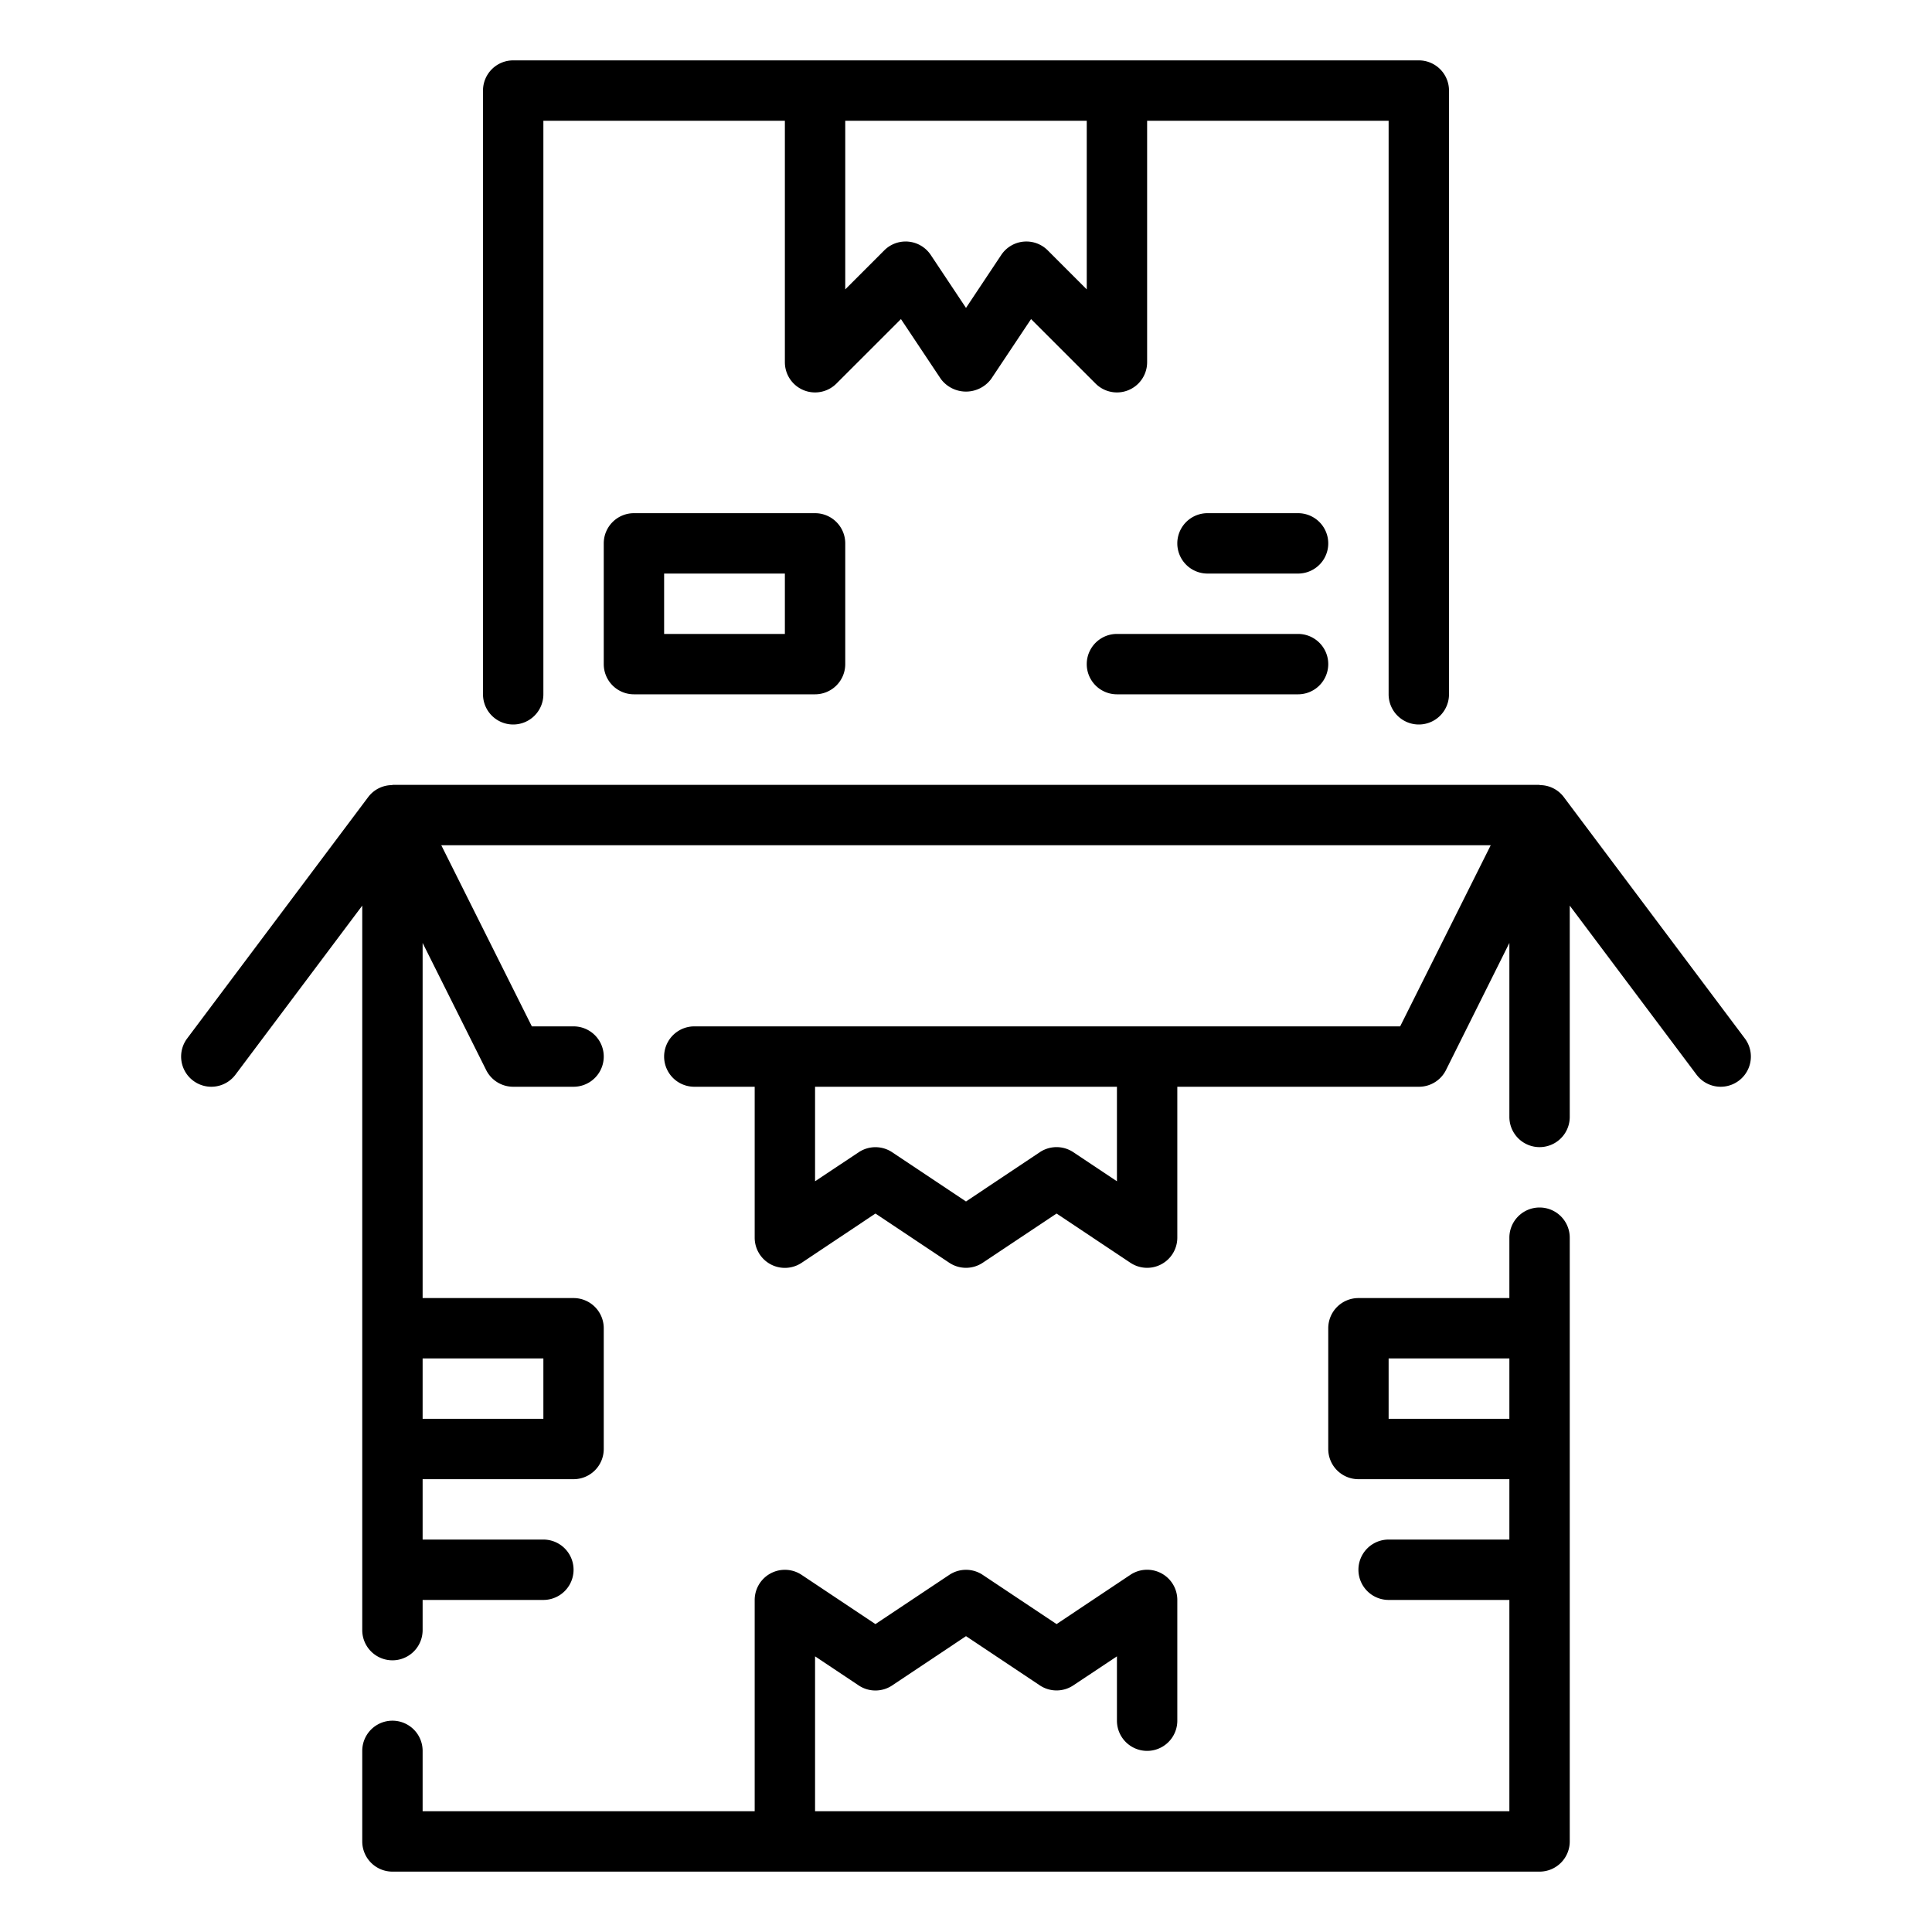 <?xml version="1.0"?>
<svg xmlns="http://www.w3.org/2000/svg" id="Outline" viewBox="0 0 64 64" width="512" height="512"><g><path d="M17,24a1,1,0,0,0,1-1V4h8v8a1,1,0,0,0,1.707.707l2.138-2.137,1.323,1.985a1.039,1.039,0,0,0,1.664,0l1.323-1.985,2.138,2.137A1,1,0,0,0,38,12V4h8V23a1,1,0,0,0,2,0V3a1,1,0,0,0-1-1H17a1,1,0,0,0-1,1V23A1,1,0,0,0,17,24ZM36,4V9.586L34.707,8.293a1,1,0,0,0-1.539.152L32,10.2,30.832,8.445a1,1,0,0,0-.733-.44A.831.831,0,0,0,30,8a1,1,0,0,0-.707.293L28,9.586V4Z"/><path d="M51,40a1,1,0,0,0-1,1v2H45a1,1,0,0,0-1,1v4a1,1,0,0,0,1,1h5v2H46a1,1,0,0,0,0,2h4v7H27V54.869l1.445.963a1,1,0,0,0,1.11,0L32,54.2l2.445,1.63a1,1,0,0,0,1.11,0L37,54.869V57a1,1,0,0,0,2,0V53a1,1,0,0,0-1.555-.832L35,53.8l-2.445-1.63a1,1,0,0,0-1.11,0L29,53.8l-2.445-1.63A1,1,0,0,0,25,53v7H14V58a1,1,0,0,0-2,0v3a1,1,0,0,0,1,1H51a1,1,0,0,0,1-1V41A1,1,0,0,0,51,40Zm-5,7V45h4v2Z"/><path d="M57.8,34.4l-6-8a.991.991,0,0,0-.792-.392L51,26H13l-.008.008a.992.992,0,0,0-.792.392l-6,8a1,1,0,1,0,1.6,1.2L12,30V54a1,1,0,0,0,2,0V53h4a1,1,0,0,0,0-2H14V49h5a1,1,0,0,0,1-1V44a1,1,0,0,0-1-1H14V31.236l2.105,4.211A1,1,0,0,0,17,36h2a1,1,0,0,0,0-2H17.618l-3-6H49.382l-3,6H23a1,1,0,0,0,0,2h2v5a1,1,0,0,0,1.555.832L29,40.2l2.445,1.63a1,1,0,0,0,1.11,0L35,40.2l2.445,1.63A1,1,0,0,0,39,41V36h8a1,1,0,0,0,.9-.553L50,31.236V37a1,1,0,0,0,2,0V30l4.2,5.6a1,1,0,0,0,1.6-1.2ZM37,39.131l-1.445-.963a1,1,0,0,0-1.11,0L32,39.8l-2.445-1.63a1,1,0,0,0-1.11,0L27,39.131V36H37ZM18,45v2H14V45Z"/><path d="M21,17a1,1,0,0,0-1,1v4a1,1,0,0,0,1,1h6a1,1,0,0,0,1-1V18a1,1,0,0,0-1-1Zm5,4H22V19h4Z"/><path d="M43,17H40a1,1,0,0,0,0,2h3a1,1,0,0,0,0-2Z"/><path d="M43,21H37a1,1,0,0,0,0,2h6a1,1,0,0,0,0-2Z"/></g></svg>

